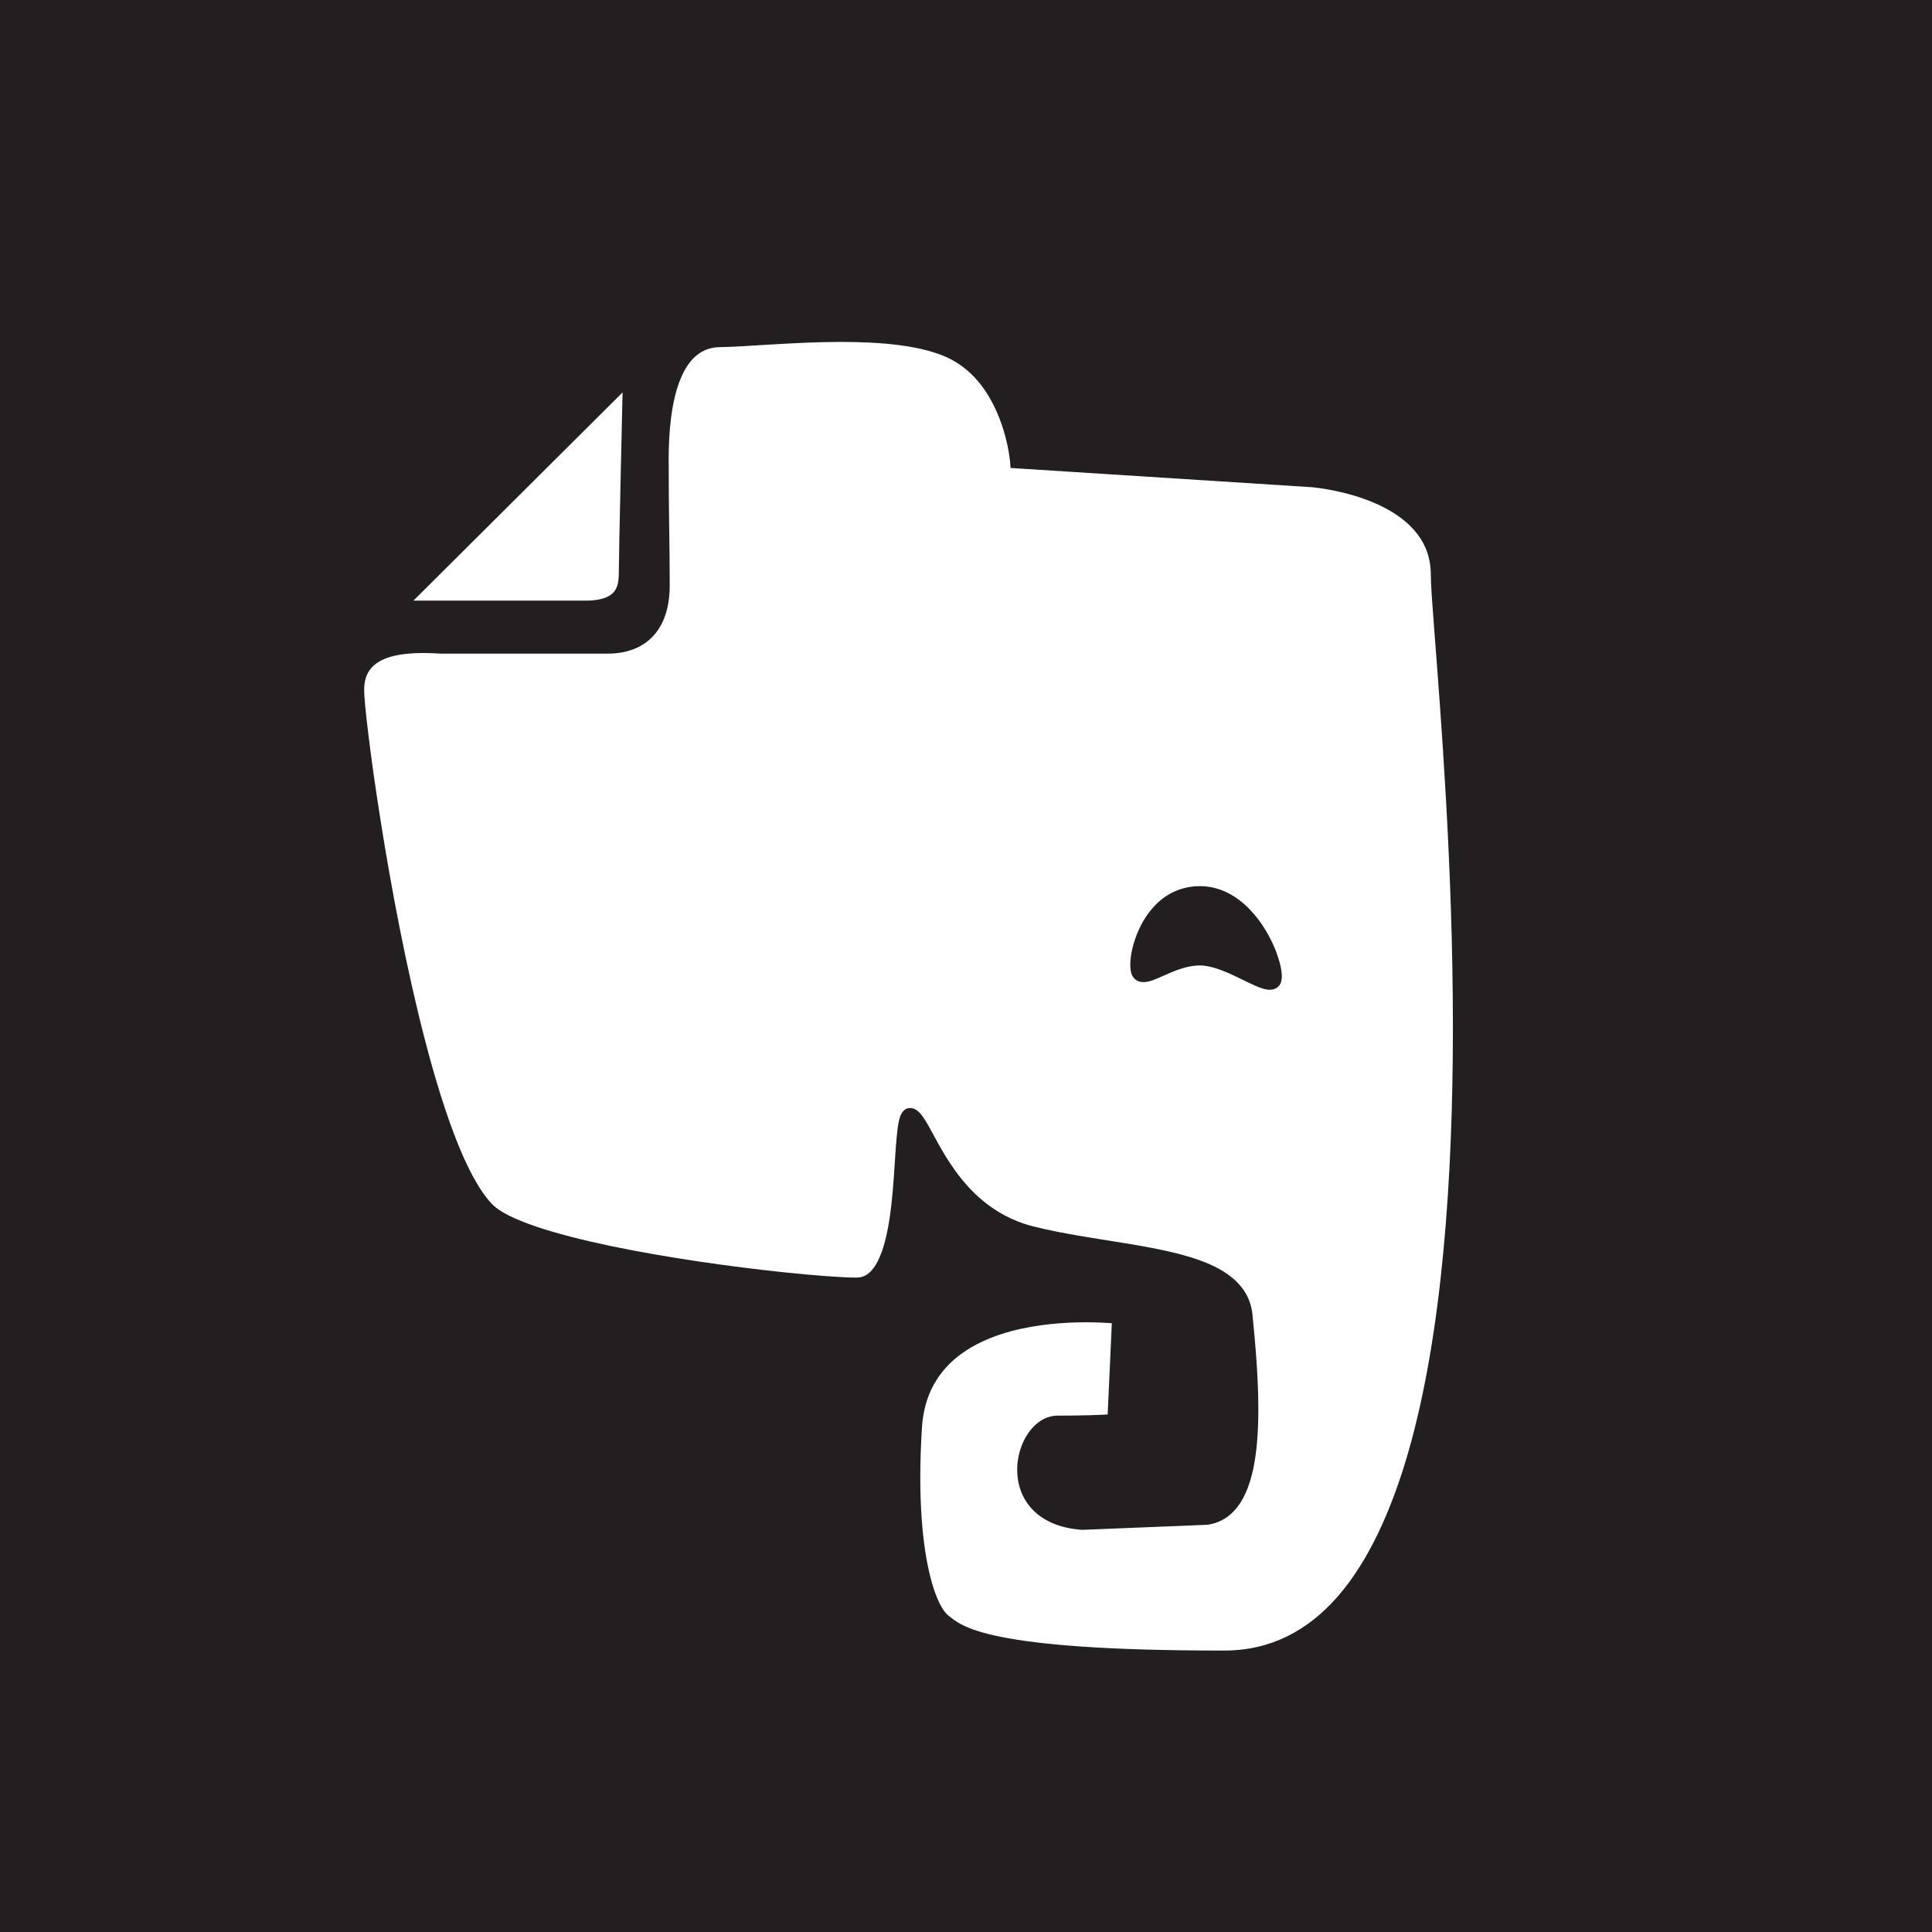 <?xml version="1.0" encoding="utf-8"?>
<!-- Generator: Adobe Illustrator 15.0.0, SVG Export Plug-In . SVG Version: 6.00 Build 0)  -->
<!DOCTYPE svg PUBLIC "-//W3C//DTD SVG 1.1//EN" "http://www.w3.org/Graphics/SVG/1.1/DTD/svg11.dtd">
<svg version="1.1" id="Layer_1" xmlns="http://www.w3.org/2000/svg" xmlns:xlink="http://www.w3.org/1999/xlink" x="0px" y="0px"
	 width="100px" height="100px" viewBox="0 0 100 100" enable-background="new 0 0 100 100" xml:space="preserve">
<g>
	<path fill="#231F20" d="M64.678,47.062c-0.326-0.337-0.705-0.635-1.135-0.85c-0.428-0.214-0.912-0.345-1.436-0.345
		c-0.002,0-0.002,0-0.004,0c-0.654,0-1.223,0.187-1.689,0.48c-0.701,0.444-1.172,1.119-1.473,1.785
		c-0.301,0.669-0.438,1.328-0.438,1.811c0,0.122,0.008,0.236,0.031,0.344c0.021,0.106,0.053,0.209,0.139,0.316
		c0.064,0.079,0.152,0.145,0.244,0.181c0.092,0.037,0.184,0.049,0.27,0.049c0.227-0.003,0.424-0.073,0.641-0.159
		c0.322-0.129,0.68-0.307,1.066-0.452c0.389-0.143,0.799-0.25,1.211-0.25c0,0,0,0,0.002,0c0.004,0,0.008,0,0.014,0
		c0.553,0,1.258,0.285,1.898,0.595c0.324,0.155,0.631,0.312,0.91,0.436c0.141,0.062,0.273,0.117,0.404,0.156
		c0.129,0.042,0.254,0.069,0.391,0.071c0.07,0,0.143-0.009,0.219-0.033s0.152-0.066,0.217-0.128
		c0.094-0.088,0.133-0.187,0.156-0.273c0.021-0.088,0.031-0.175,0.031-0.267c-0.004-0.334-0.102-0.755-0.283-1.239
		C65.793,48.572,65.334,47.737,64.678,47.062z"/>
	<path fill="#231F20" d="M0,0v100h100V0H0z M32.225,20.311c-0.021,0.902-0.057,2.396-0.09,3.936
		c-0.055,2.454-0.107,5.008-0.107,5.452c0,0.198-0.018,0.388-0.059,0.549c-0.068,0.244-0.174,0.423-0.404,0.573
		c-0.232,0.149-0.617,0.267-1.248,0.267c0,0,0,0-0.002,0c-0.895,0-3.332,0-5.547,0c-1.107,0-2.156,0-2.932,0
		c-0.156,0-0.303,0-0.436,0L32.225,20.311z M72.893,75.162c-0.887,3.081-2.084,5.669-3.646,7.463
		c-0.783,0.898-1.656,1.598-2.631,2.075s-2.053,0.733-3.262,0.733c-0.006,0-0.01,0-0.014,0c-6.168,0.002-9.582-0.317-11.523-0.708
		c-0.973-0.194-1.572-0.408-1.969-0.602c-0.398-0.196-0.59-0.363-0.791-0.529c-0.109-0.088-0.273-0.296-0.436-0.629
		c-0.244-0.5-0.492-1.274-0.678-2.347c-0.186-1.071-0.309-2.442-0.309-4.145c0-0.781,0.027-1.634,0.084-2.559
		c0.076-1.222,0.461-2.147,1.033-2.878c0.859-1.095,2.176-1.75,3.562-2.127c1.383-0.373,2.822-0.468,3.889-0.468
		c0.004,0,0.004,0,0.006,0c0.5,0,0.918,0.02,1.207,0.04c0.049,0.002,0.092,0.006,0.133,0.009l-0.215,4.724
		c-0.422,0.023-1.287,0.059-2.592,0.059c-0.002,0-0.004,0-0.004,0c-0.312,0-0.609,0.1-0.863,0.261
		c-0.383,0.247-0.684,0.625-0.895,1.067c-0.209,0.442-0.33,0.954-0.33,1.478c0,0.707,0.225,1.45,0.773,2.032
		c0.547,0.585,1.398,0.988,2.572,1.072l0.021,0.002l6.473-0.263l0.02-0.002c0.533-0.075,0.988-0.321,1.336-0.686
		c0.527-0.545,0.838-1.323,1.029-2.231c0.189-0.908,0.258-1.956,0.258-3.059c0-1.605-0.146-3.326-0.301-4.882
		c-0.043-0.47-0.195-0.89-0.434-1.249c-0.42-0.633-1.08-1.075-1.871-1.413c-1.191-0.505-2.699-0.79-4.287-1.05
		s-3.258-0.494-4.742-0.868c-1.098-0.278-1.967-0.778-2.676-1.377c-1.064-0.899-1.766-2.028-2.277-2.948
		c-0.256-0.461-0.465-0.867-0.66-1.18c-0.098-0.156-0.191-0.29-0.307-0.403c-0.055-0.058-0.119-0.109-0.197-0.151
		c-0.076-0.042-0.174-0.072-0.277-0.072h-0.002H47.1c-0.104,0-0.207,0.041-0.273,0.094c-0.072,0.053-0.117,0.11-0.152,0.168
		c-0.064,0.11-0.1,0.221-0.133,0.349c-0.059,0.237-0.096,0.532-0.129,0.883c-0.115,1.218-0.156,3.104-0.443,4.665
		c-0.143,0.778-0.35,1.472-0.629,1.934c-0.137,0.233-0.293,0.405-0.455,0.516c-0.16,0.109-0.33,0.166-0.545,0.168
		c-0.002,0-0.002,0-0.004,0c-0.705,0-2.117-0.1-3.855-0.284c-2.611-0.276-5.975-0.745-8.887-1.354
		c-1.451-0.305-2.795-0.646-3.867-1.01c-0.535-0.184-1.006-0.372-1.385-0.562c-0.377-0.189-0.664-0.384-0.836-0.556
		c-0.443-0.442-0.904-1.17-1.346-2.102c-0.775-1.632-1.502-3.884-2.148-6.363c-0.971-3.719-1.764-7.952-2.311-11.411
		c-0.275-1.731-0.49-3.269-0.633-4.455c-0.074-0.591-0.129-1.096-0.166-1.49c-0.037-0.393-0.055-0.682-0.055-0.821
		c0-0.388,0.078-0.683,0.209-0.918c0.199-0.349,0.529-0.594,1.018-0.763c0.486-0.164,1.115-0.239,1.826-0.239
		c0.004,0,0.006,0,0.01,0c0.279,0,0.57,0.01,0.875,0.03l0.012,0.001h8.664c0.473-0.001,0.908-0.07,1.303-0.219
		c0.594-0.22,1.086-0.623,1.41-1.188c0.326-0.564,0.49-1.278,0.49-2.134c0-2.175-0.055-3.526-0.055-6.501
		c-0.002-1.467,0.146-2.972,0.57-4.067c0.209-0.549,0.484-0.988,0.824-1.285c0.342-0.295,0.738-0.463,1.273-0.47
		c0.678-0.008,1.625-0.076,2.719-0.141c1.092-0.064,2.324-0.128,3.557-0.128c1.049,0,2.096,0.046,3.049,0.174
		c0.949,0.126,1.805,0.338,2.465,0.649c0.715,0.341,1.271,0.838,1.711,1.404c0.656,0.851,1.041,1.856,1.252,2.647
		c0.105,0.396,0.17,0.737,0.205,0.978c0.02,0.121,0.033,0.216,0.039,0.279c0.004,0.033,0.006,0.056,0.008,0.073v0.021l0.025,0.299
		l15.572,0.994h0.014c0.17,0.015,1.766,0.171,3.275,0.829c0.758,0.328,1.486,0.78,2.018,1.38c0.529,0.604,0.869,1.343,0.873,2.32
		c0,0.492,0.072,1.479,0.18,2.886c0.32,4.212,0.963,12.115,0.963,20.559C75.201,60.869,74.668,68.995,72.893,75.162z"/>
</g>
</svg>
